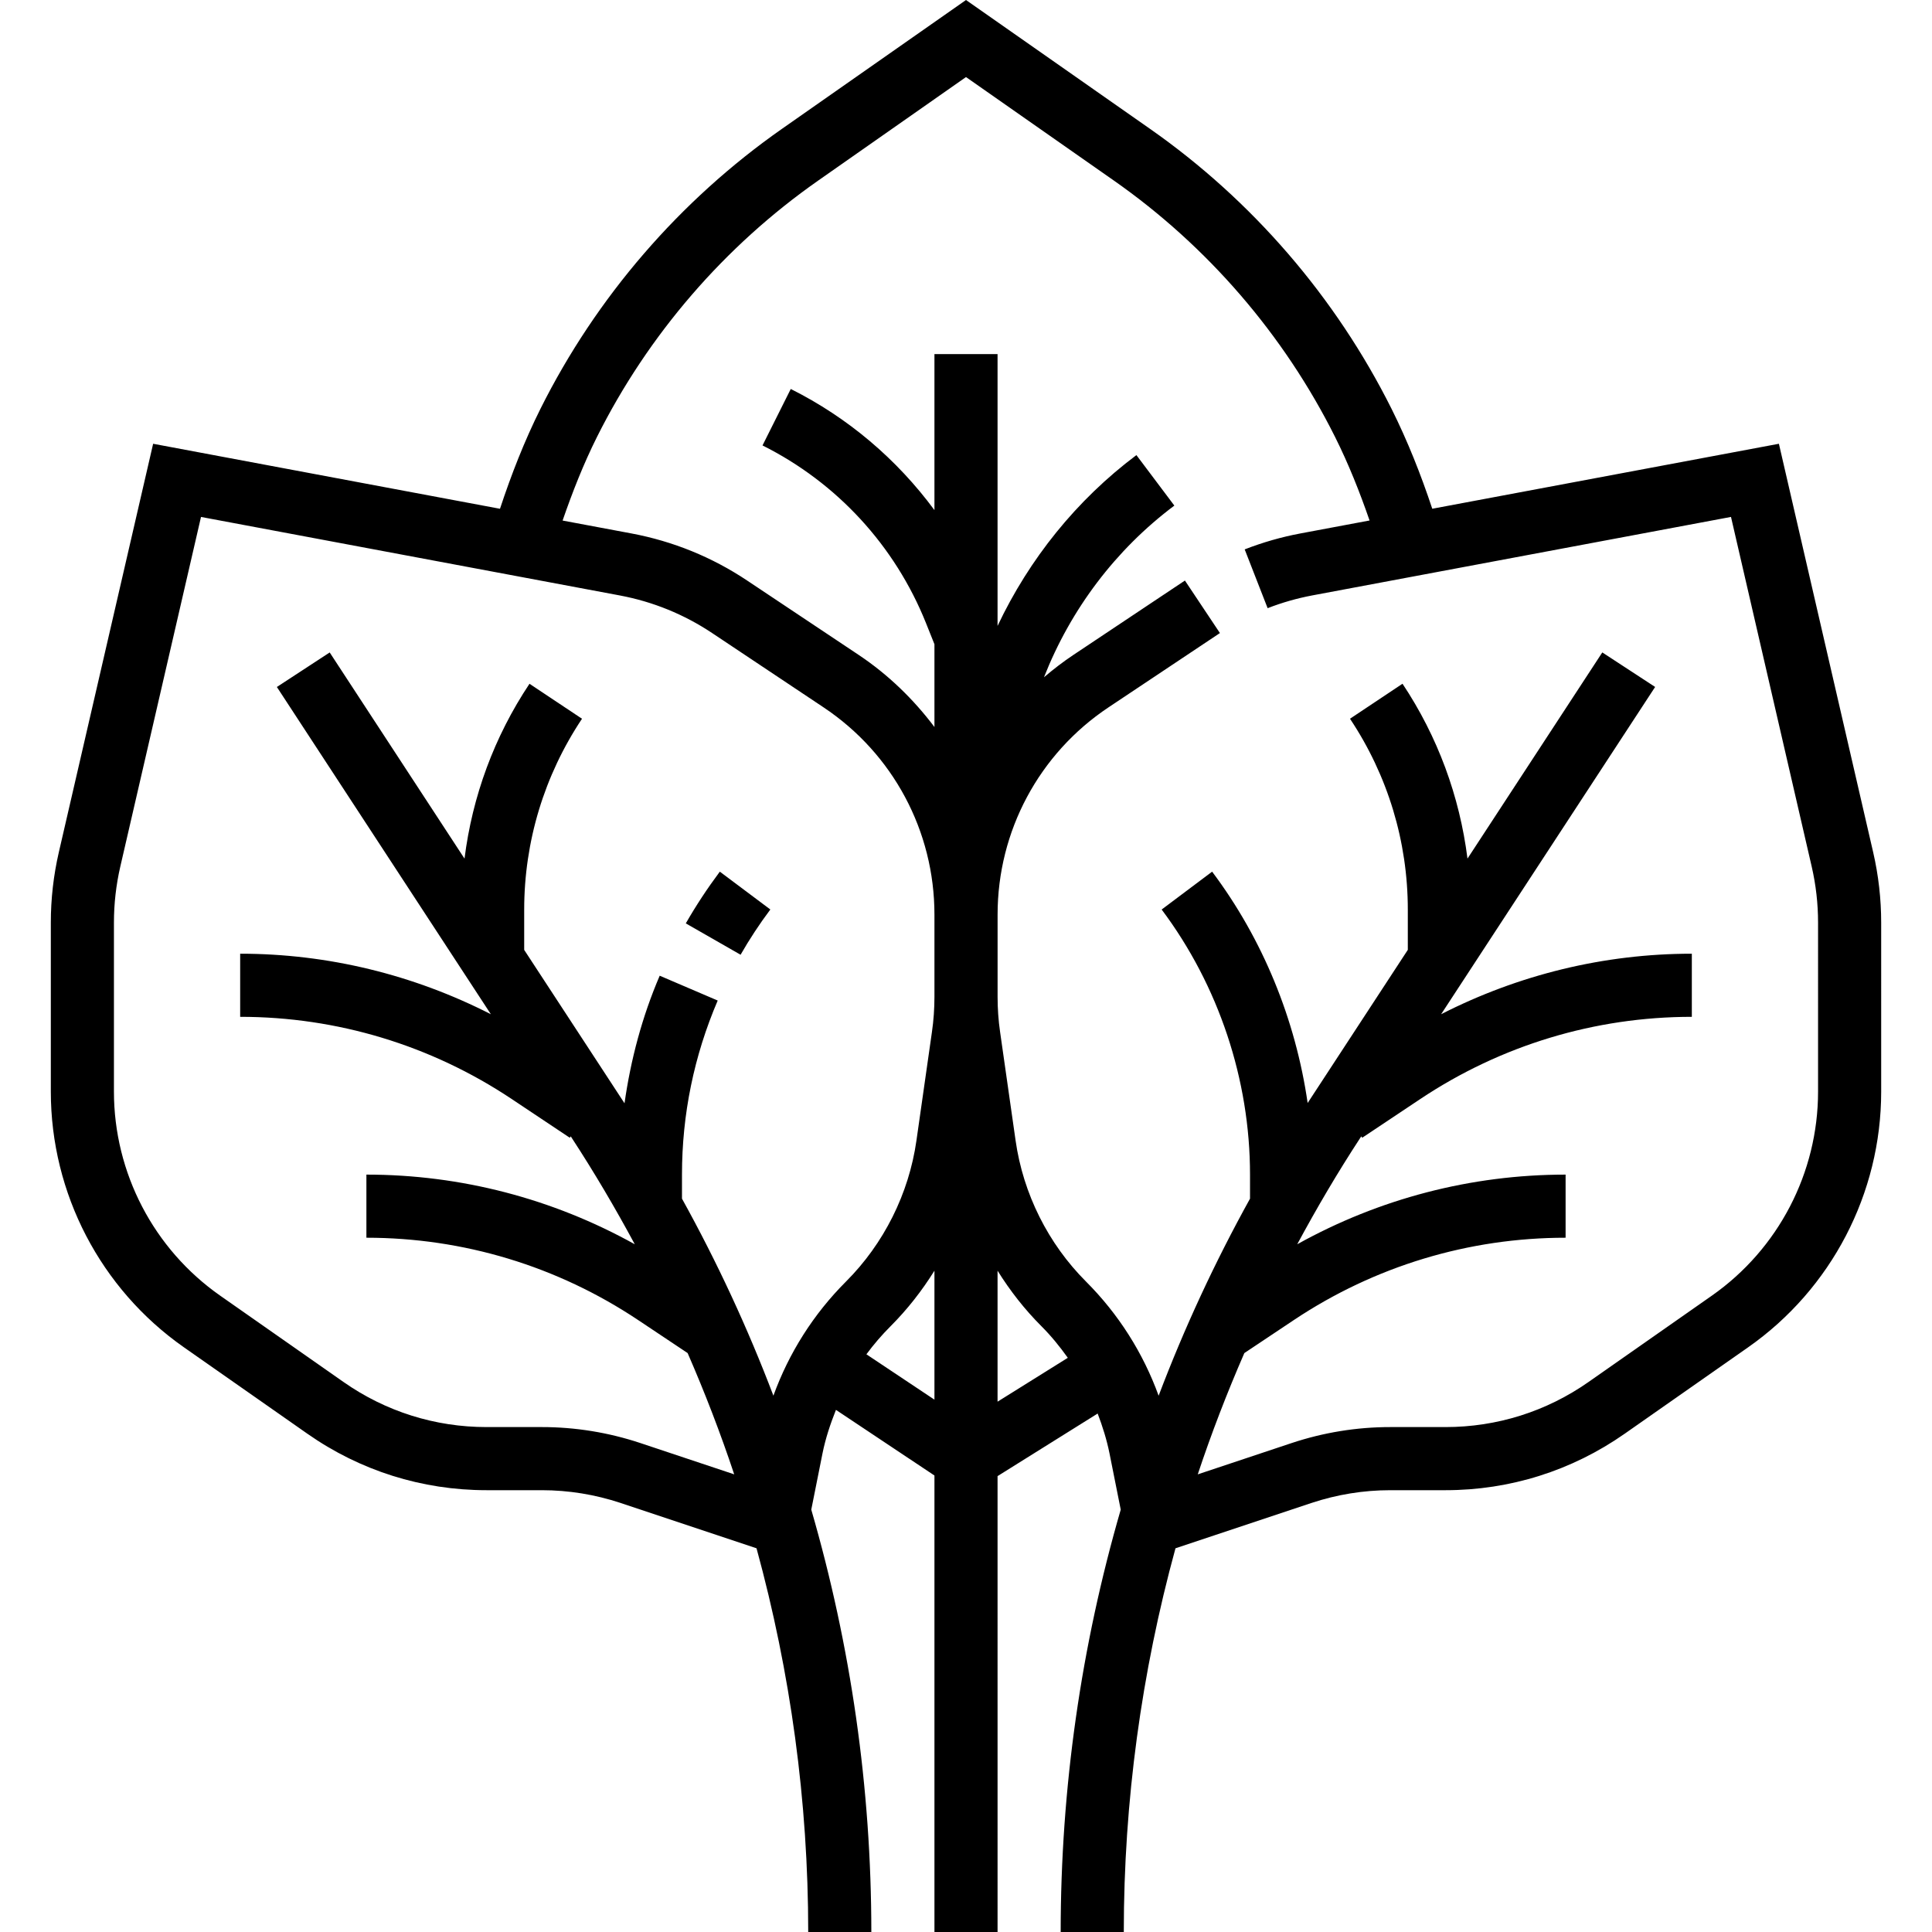 <?xml version="1.0" encoding="iso-8859-1"?>
<!-- Generator: Adobe Illustrator 19.0.0, SVG Export Plug-In . SVG Version: 6.00 Build 0)  -->
<svg version="1.1" id="Capa_1" xmlns="http://www.w3.org/2000/svg" xmlns:xlink="http://www.w3.org/1999/xlink" x="0px" y="0px"
	 viewBox="0 0 489.768 489.768" style="enable-background:new 0 0 489.768 489.768;" xml:space="preserve">
<g>
	<g>
		<path d="M474.86,216.072l-23.904-103.576l-87.872,16.472c-2.88-8.664-6.264-17.208-10.336-25.352
			c-14.144-28.28-35.312-52.824-61.216-70.952L244.884,0l-46.648,32.656c-25.904,18.136-47.08,42.672-61.216,70.952
			c-4.08,8.168-7.408,16.704-10.272,25.368l-87.928-16.48L14.908,216.072c-1.344,5.832-2.024,11.816-2.024,17.8v42.856
			c0,25.8,12.616,50.04,33.76,64.832l31.28,21.896c13.376,9.368,29.072,14.312,45.392,14.312h14.024
			c6.792,0,13.512,1.096,19.968,3.232l34.472,11.496c8.624,31.488,13.104,64.152,13.104,97.272h16
			c0-36.52-5.192-72.504-15.224-107.072l2.84-14.232c0.768-3.824,1.992-7.488,3.416-11.056l24.968,16.64v115.72h16V374.2
			l25.376-15.864c1.248,3.28,2.304,6.64,3.008,10.128l2.84,14.232c-10.032,34.568-15.224,70.552-15.224,107.072h16
			c0-33.12,4.48-65.784,13.104-97.272l34.464-11.488c6.464-2.144,13.192-3.24,19.976-3.24h14.024
			c16.32,0,32.016-4.944,45.392-14.304l31.28-21.896c21.144-14.8,33.76-39.04,33.76-64.832V233.88
			C476.884,227.888,476.204,221.904,474.86,216.072z M236.884,354.816l-17.248-11.496c1.856-2.512,3.904-4.896,6.136-7.128
			c4.24-4.24,7.944-8.984,11.112-14.064V354.816z M236.884,252.712c0,2.96-0.208,5.968-0.64,8.928l-3.928,27.52
			c-1.912,13.432-8.248,26.112-17.848,35.712c-8.248,8.248-14.48,18.104-18.408,28.936c-6.504-17.12-14.24-33.808-23.176-49.944
			v-6.096c0-15.256,3.048-30.104,9.056-44.128l-14.704-6.296c-4.464,10.416-7.344,21.256-8.92,32.344
			c-0.008-0.016-0.016-0.024-0.024-0.04L132.884,240.8v-10.184c0-17.28,5.072-34.024,14.656-48.408l-13.312-8.872
			c-8.928,13.392-14.488,28.52-16.472,44.328L83.58,165.4l-13.392,8.752l54.248,82.96c-19.632-10.024-41.296-15.344-63.552-15.344
			v16c24.584,0,48.392,7.208,68.84,20.84l14.72,9.816l0.24-0.352l0.216,0.328c5.752,8.8,11.064,17.832,16.016,27.024
			c-20.784-11.56-44.072-17.656-68.032-17.656v16c24.584,0,48.392,7.208,68.84,20.84l12.592,8.4
			c4.392,10.08,8.344,20.336,11.808,30.744l-23.768-7.928c-8.088-2.688-16.512-4.056-25.016-4.056h-14.024
			c-13.024,0-25.544-3.944-36.216-11.416l-31.28-21.896c-16.864-11.808-26.936-31.144-26.936-51.728v-42.856
			c0-4.776,0.544-9.552,1.616-14.2l20.456-88.624l106.176,19.904c8.416,1.584,16.28,4.792,23.392,9.528l28.24,18.832
			c17.616,11.736,28.12,31.376,28.12,52.536V252.712z M252.884,355.328v-33.2c3.16,5.072,6.864,9.816,11.112,14.064
			c2.488,2.488,4.68,5.192,6.696,8.016L252.884,355.328z M460.884,276.728c0,20.584-10.072,39.92-26.928,51.728l-31.28,21.896
			c-10.672,7.472-23.2,11.416-36.224,11.416h-14.024c-8.504,0-16.928,1.368-25.032,4.064l-23.76,7.92
			c3.464-10.416,7.416-20.664,11.808-30.744l12.592-8.4c20.456-13.632,44.264-20.84,68.848-20.84v-16
			c-23.96,0-47.248,6.096-68.032,17.656c4.952-9.192,10.256-18.224,16.016-27.024l0.216-0.328l0.24,0.352l14.72-9.816
			c20.448-13.632,44.256-20.84,68.84-20.84v-16c-22.256,0-43.92,5.32-63.552,15.336l54.248-82.96l-13.392-8.752l-34.176,52.264
			c-1.992-15.8-7.552-30.928-16.472-44.328l-13.312,8.872c9.584,14.392,14.656,31.128,14.656,48.408v10.184l-25.392,38.824
			c-3.064-21.16-11.352-41.512-24.216-58.648l-12.792,9.6c14.448,19.264,22.4,43.136,22.4,67.2v6.096
			c-8.936,16.136-16.672,32.824-23.168,49.952c-3.928-10.832-10.168-20.696-18.408-28.936c-9.6-9.6-15.936-22.28-17.848-35.72
			l-3.928-27.512c-0.432-2.96-0.64-5.968-0.64-8.928v-20.872c0-21.16,10.504-40.8,28.12-52.536l28.24-18.832l-8.872-13.312
			L272.14,166c-2.632,1.752-5.12,3.672-7.488,5.688c6.76-17.192,18.12-32.328,33.048-43.52l-9.616-12.8
			c-15.2,11.4-27.176,26.344-35.2,43.304V89.768h-16v39.544c-9.496-12.864-21.896-23.44-36.424-30.704l-7.16,14.312
			c18.872,9.44,33.592,25.432,41.44,45.032l2.144,5.36v20.984c-5.296-7.024-11.704-13.272-19.24-18.296l-28.24-18.832
			c-8.904-5.936-18.768-9.952-29.312-11.936l-17.472-3.272c2.496-7.224,5.296-14.352,8.712-21.184
			c12.952-25.904,32.344-48.384,56.08-65l37.472-26.24l37.48,26.232c23.736,16.616,43.128,39.096,56.08,65
			c3.408,6.816,6.248,13.952,8.744,21.176l-17.504,3.28c-4.824,0.904-9.576,2.264-14.152,4.048l5.816,14.904
			c3.648-1.424,7.448-2.504,11.288-3.232l106.176-19.904l20.456,88.624c1.072,4.648,1.616,9.432,1.616,14.208V276.728z"/>
	</g>
</g>
<g>
	<g>
		<path d="M182.476,220.968c-3.152,4.224-6.056,8.632-8.624,13.112l13.888,7.952c2.24-3.92,4.784-7.784,7.544-11.472
			L182.476,220.968z"/>
	</g>
</g>
<g>
</g>
<g>
</g>
<g>
</g>
<g>
</g>
<g>
</g>
<g>
</g>
<g>
</g>
<g>
</g>
<g>
</g>
<g>
</g>
<g>
</g>
<g>
</g>
<g>
</g>
<g>
</g>
<g>
</g>
</svg>
